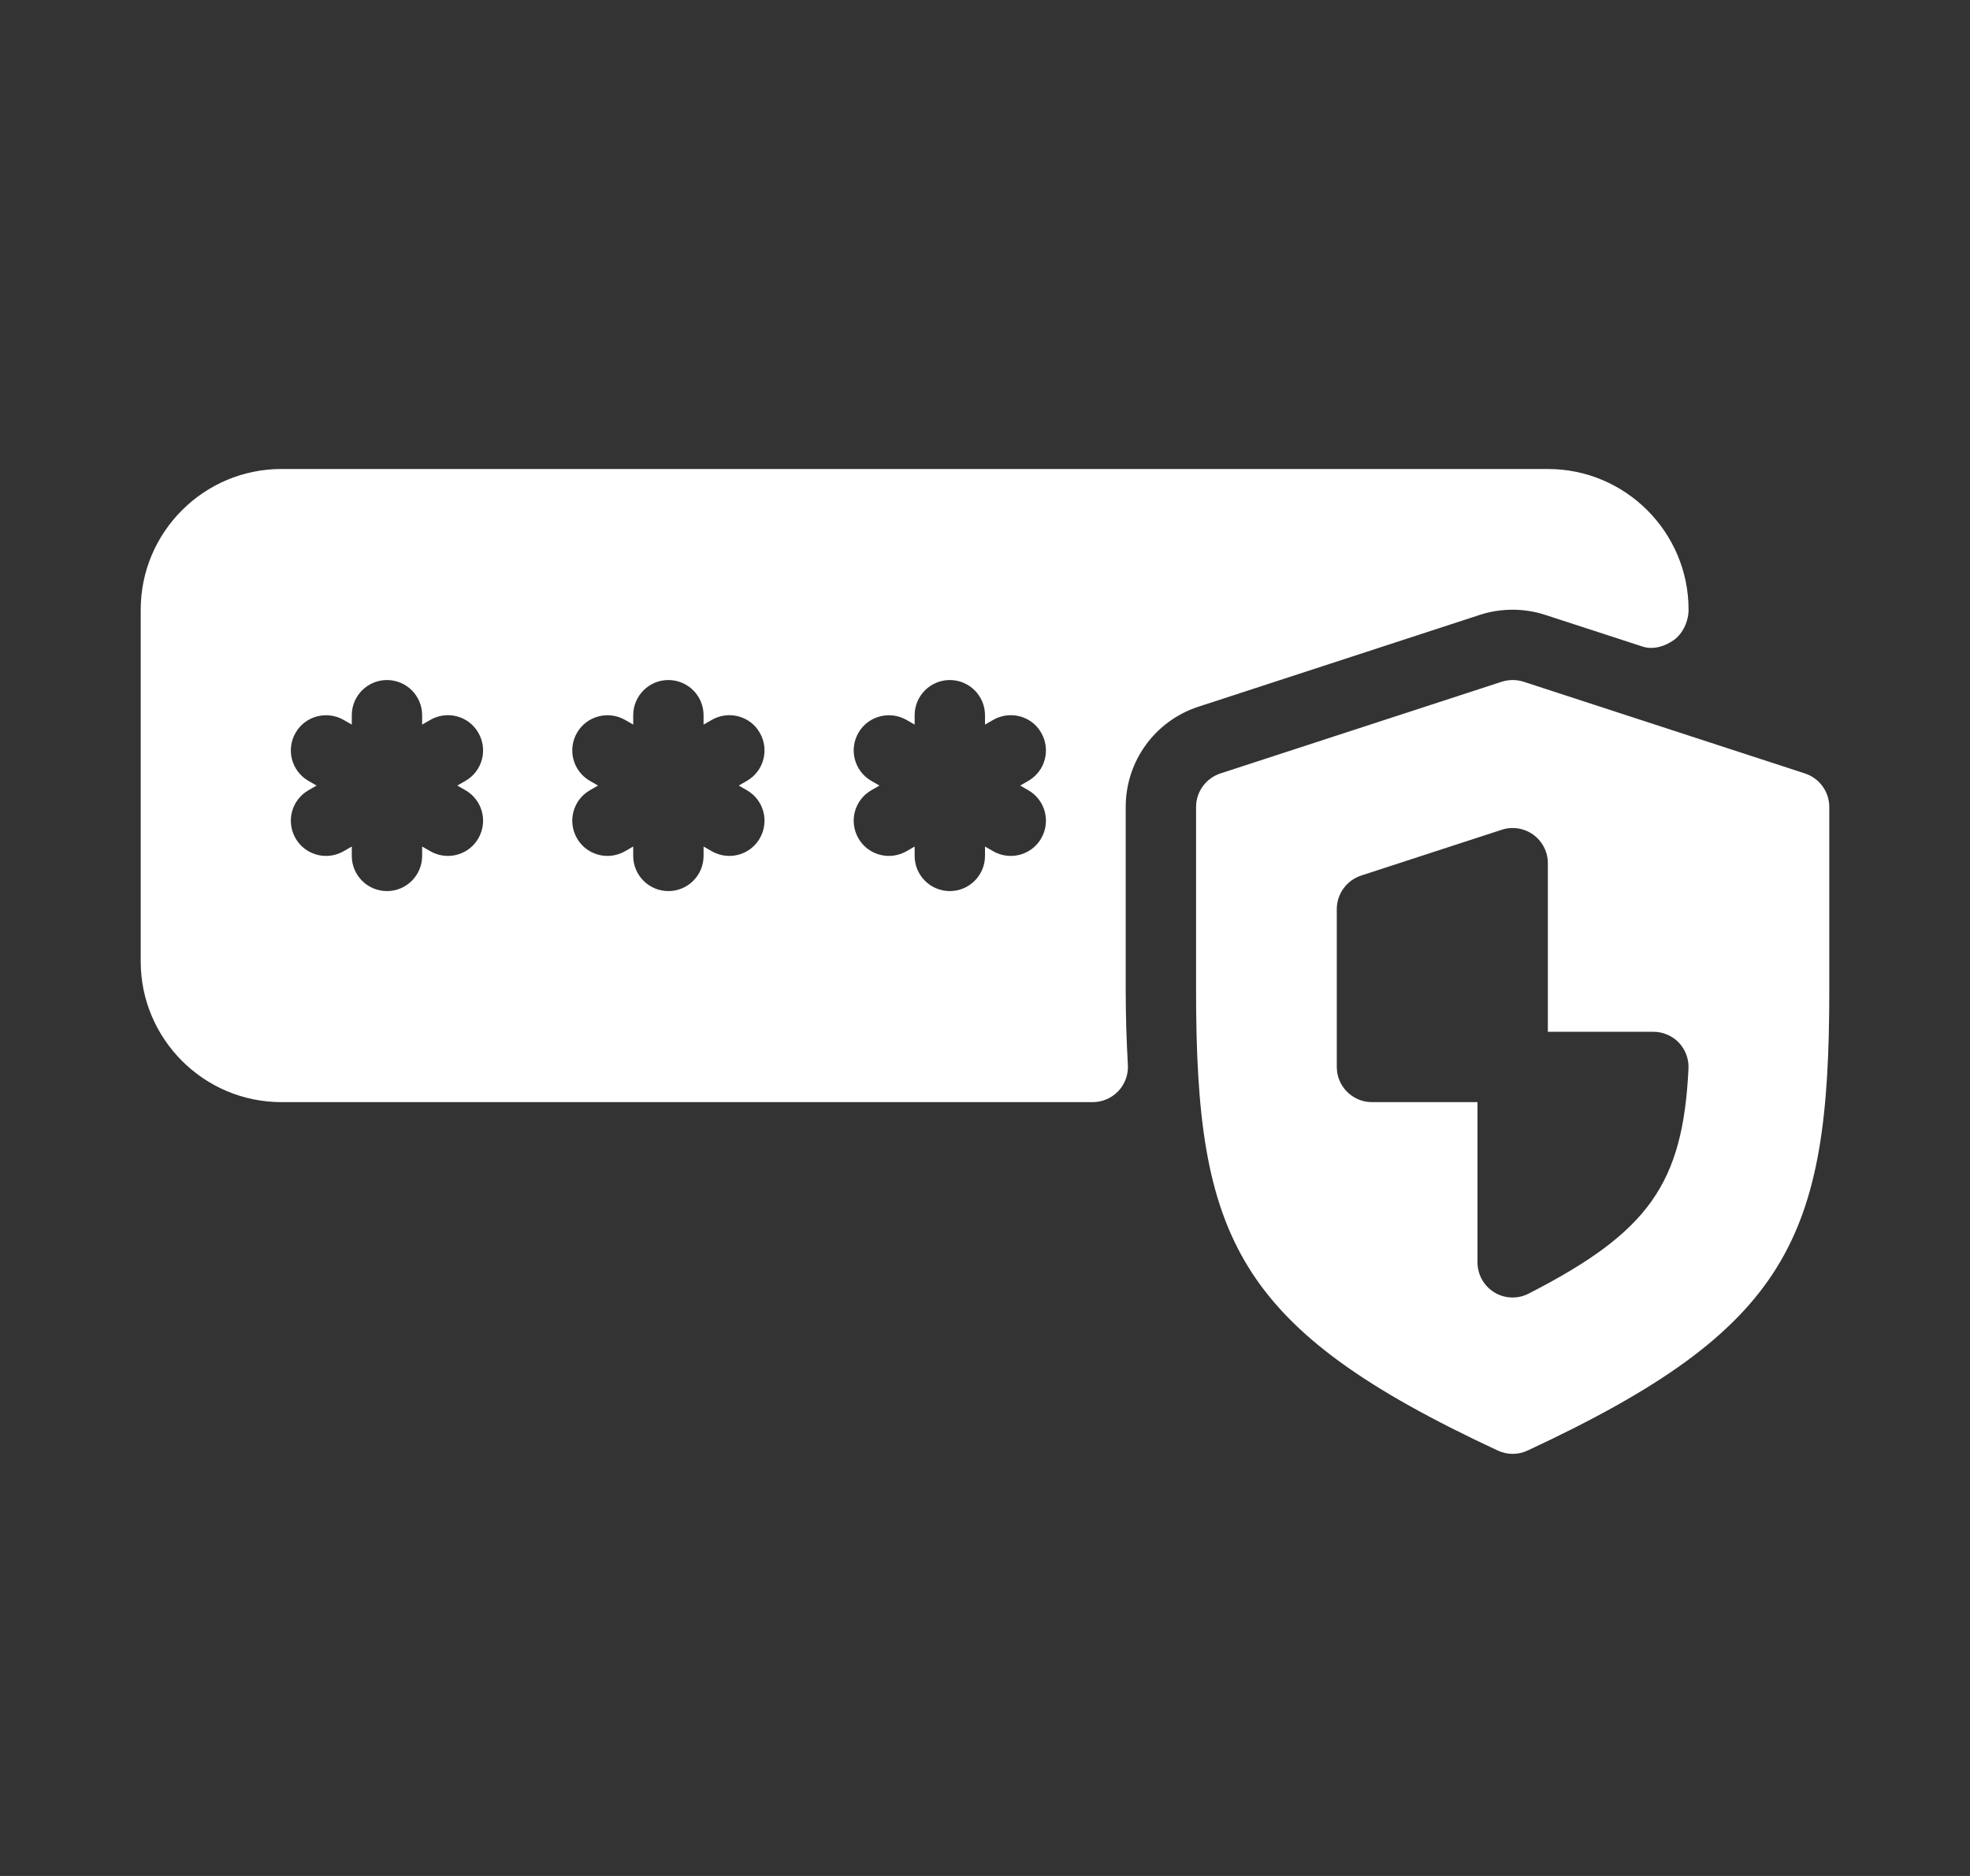 <svg width="21" height="20" viewBox="0 0 21 20" fill="none" xmlns="http://www.w3.org/2000/svg">
<rect x="0" y="0" width="21" height="20" fill="#333333" stroke="none"/>
<path fill-rule="evenodd" clip-rule="evenodd" d="M15.776 6.555L12.776 7.534C12.312 7.685 12 8.115 12 8.603V10.56C12 10.841 12.009 11.102 12.023 11.355C12.029 11.458 11.991 11.558 11.921 11.633C11.85 11.707 11.752 11.75 11.648 11.75H3C2.173 11.75 1.5 11.077 1.5 10.25V6.5C1.5 5.673 2.173 5 3 5H16.5C17.327 5 18 5.673 18 6.5C18 6.62 17.942 6.751 17.845 6.822C17.748 6.892 17.623 6.93 17.509 6.893L16.474 6.556C16.25 6.482 16 6.482 15.776 6.555ZM5.099 8.938C5.203 8.758 5.142 8.529 4.962 8.425L4.875 8.375L4.962 8.325C5.142 8.221 5.203 7.992 5.099 7.812C4.996 7.632 4.766 7.572 4.587 7.675L4.5 7.725V7.625C4.5 7.418 4.332 7.25 4.125 7.25C3.918 7.25 3.75 7.418 3.75 7.625V7.725L3.663 7.675C3.484 7.573 3.254 7.633 3.151 7.812C3.047 7.992 3.108 8.221 3.288 8.325L3.375 8.375L3.288 8.425C3.108 8.529 3.047 8.758 3.151 8.938C3.22 9.058 3.346 9.125 3.475 9.125C3.539 9.125 3.603 9.109 3.663 9.075L3.75 9.025V9.125C3.75 9.332 3.918 9.5 4.125 9.5C4.332 9.5 4.5 9.332 4.5 9.125V9.025L4.587 9.075C4.646 9.109 4.711 9.125 4.775 9.125C4.904 9.125 5.03 9.058 5.099 8.938ZM8.099 8.938C8.203 8.758 8.142 8.529 7.962 8.425L7.875 8.375L7.962 8.325C8.142 8.221 8.203 7.992 8.099 7.812C7.997 7.632 7.766 7.572 7.587 7.675L7.5 7.725V7.625C7.5 7.418 7.332 7.25 7.125 7.25C6.918 7.25 6.75 7.418 6.75 7.625V7.725L6.663 7.675C6.484 7.573 6.254 7.633 6.151 7.812C6.047 7.992 6.108 8.221 6.288 8.325L6.375 8.375L6.288 8.425C6.108 8.529 6.047 8.758 6.151 8.938C6.22 9.058 6.346 9.125 6.475 9.125C6.539 9.125 6.604 9.109 6.663 9.075L6.75 9.025V9.125C6.75 9.332 6.918 9.5 7.125 9.5C7.332 9.5 7.5 9.332 7.5 9.125V9.025L7.587 9.075C7.647 9.109 7.711 9.125 7.775 9.125C7.904 9.125 8.03 9.058 8.099 8.938ZM11.099 8.938C11.203 8.758 11.142 8.529 10.962 8.425L10.875 8.375L10.962 8.325C11.142 8.221 11.203 7.992 11.099 7.812C10.997 7.632 10.767 7.572 10.587 7.675L10.5 7.725V7.625C10.5 7.418 10.332 7.25 10.125 7.25C9.918 7.25 9.75 7.418 9.75 7.625V7.725L9.663 7.675C9.484 7.573 9.254 7.633 9.151 7.812C9.047 7.992 9.108 8.221 9.288 8.325L9.375 8.375L9.288 8.425C9.108 8.529 9.047 8.758 9.151 8.938C9.22 9.058 9.346 9.125 9.475 9.125C9.539 9.125 9.603 9.109 9.663 9.075L9.75 9.025V9.125C9.75 9.332 9.918 9.5 10.125 9.5C10.332 9.5 10.5 9.332 10.5 9.125V9.025L10.587 9.075C10.646 9.109 10.711 9.125 10.775 9.125C10.904 9.125 11.03 9.058 11.099 8.938ZM16.241 7.268L19.241 8.246C19.395 8.297 19.5 8.441 19.5 8.603V10.56C19.5 13.199 19.078 14.163 16.283 15.465C16.233 15.488 16.179 15.5 16.125 15.5C16.071 15.5 16.017 15.488 15.967 15.465C13.172 14.163 12.75 13.199 12.75 10.56V8.603C12.75 8.441 12.855 8.297 13.009 8.246L16.009 7.268C16.085 7.244 16.165 7.244 16.241 7.268ZM16.125 13.833C16.184 13.833 16.242 13.819 16.296 13.791C17.574 13.136 17.94 12.621 17.999 11.393C18.004 11.291 17.967 11.191 17.897 11.116C17.826 11.042 17.727 11 17.625 11H16.5V9.202C16.5 9.082 16.442 8.97 16.345 8.899C16.248 8.829 16.123 8.809 16.009 8.846L14.508 9.335C14.355 9.386 14.25 9.53 14.25 9.692V11.375C14.25 11.582 14.418 11.75 14.625 11.75H15.75V13.458C15.75 13.589 15.818 13.71 15.929 13.778C15.989 13.815 16.057 13.833 16.125 13.833Z" fill="white"/>
</svg>
